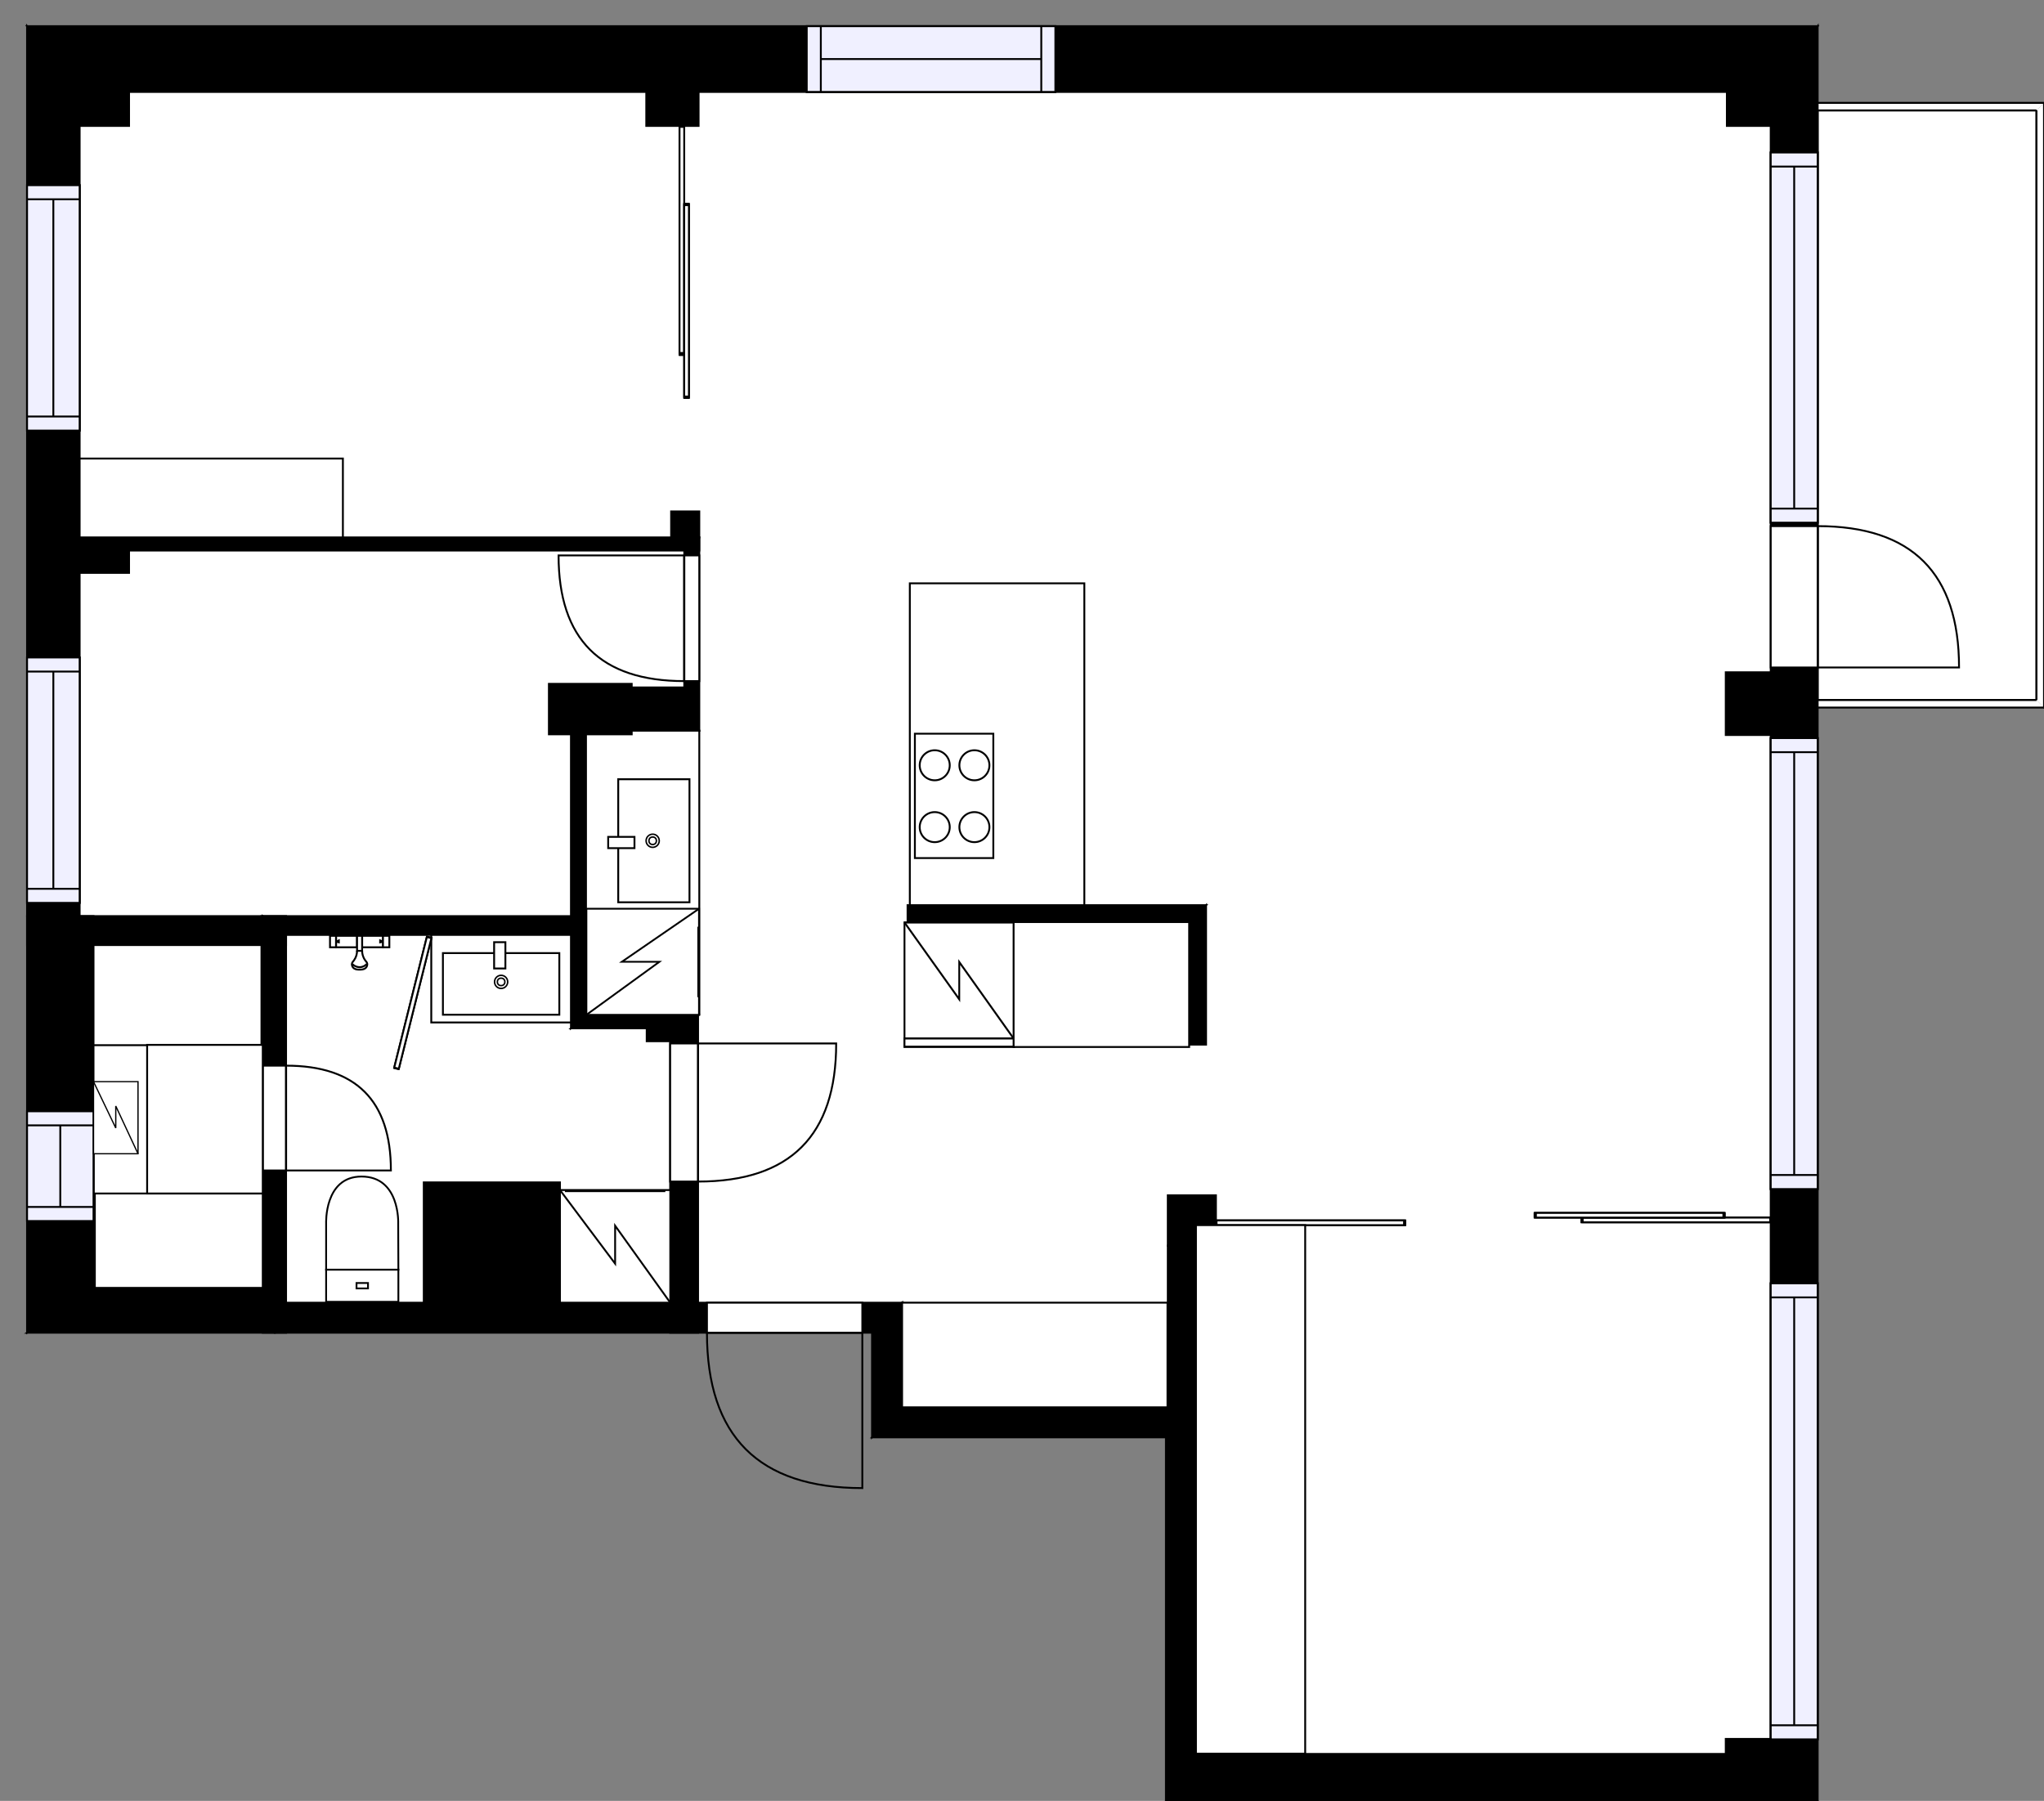 <?xml version="1.0" encoding="utf-8"?>
<svg height="959.1" id="temp" version="1.1" viewBox="0 0 1088.48 959.1" width="1088.48" xmlns="http://www.w3.org/2000/svg" xmlns:xlink="http://www.w3.org/1999/xlink"><rect x="0" y="0" width="1088.48" height="959.1" fill="#808080" stroke="none"/><defs/><g class="Model v1-1" id="Model"><g class="Floor"><g class="Floorplan Floor-1" id="Floor-1" transform="matrix(1,0,0,1,0,0)"><g class="Space Sauna" fill="#ffffff" id="de294f24-51c2-48d5-9445-f6672aff1c82" stroke="#ffffff" style="fill-opacity: 1; stroke-opacity: 1; stroke-width: 1;"><polygon points="139.93,685.89 49.80,685.89 49.80,503.32 139.93,503.32 "/><g class="Dimension" transform="matrix(1,0,0,1,49.802,503.321)"><g class="Visual" style="display: none;" transform="matrix(1,0,0,1,0,0)"><g class="DimensionMark" fill="#000000" id="mark1" stroke="none" style="fill-opacity: 1; pointer-events: visible;" transform="matrix(1,0,0,1,45.065,0)"><polygon points="-5,5,0,0,5,5"/></g><g class="DimensionMark" fill="#000000" id="mark2" stroke="none" style="fill-opacity: 1; pointer-events: visible;" transform="matrix(1,0,0,1,90.131,91.286)"><polygon points="-5,-5,0,0,-5,5"/></g><g class="DimensionMark" fill="#000000" id="mark3" stroke="none" style="fill-opacity: 1; pointer-events: visible;" transform="matrix(1,0,0,1,45.065,182.573)"><polygon points="-5,-5,0,0,5,-5"/></g><g class="DimensionMark" fill="#000000" id="mark4" stroke="none" style="fill-opacity: 1; pointer-events: visible;" transform="matrix(1,0,0,1,0,91.286)"><polygon points="5,5,0,0,5,-5"/></g></g><g class="SpaceDimensionsLabel" style="display: block;" transform="matrix(1,0,0,1,45.065,106.656)"><g class="TextLabel NameLabel" id="NameLabel" style="display: block;"/><g class="TextLabel DimensionMeasureLabel" id="DimensionMeasureLabel" style="display: none;" transform="matrix(1,0,0,1,-128.719,79.891)"/></g></g></g><g class="Space Bath" fill="#ffffff" id="801fb40d-13ba-4d38-8f7b-7472aef4cd1a" stroke="#ffffff" style="fill-opacity: 1; stroke-opacity: 1; stroke-width: 1;"><polygon points="304.05,497.90 304.05,547.65 344.39,547.65 344.39,554.54 356.88,554.54 356.88,693.78 298.19,693.78 298.19,629.71 225.67,629.71 225.67,693.78 152.34,693.78 152.34,497.90 "/><g class="Dimension" transform="matrix(1,0,0,1,152.343,497.897)"><g class="Visual" style="display: none;" transform="matrix(1,0,0,1,0,0)"><g class="DimensionMark" fill="#000000" id="mark1" stroke="none" style="fill-opacity: 1; pointer-events: visible;" transform="matrix(1,0,0,1,73.324,0)"><polygon points="-5,5,0,0,5,5"/></g><g class="DimensionMark" fill="#000000" id="mark2" stroke="none" style="fill-opacity: 1; pointer-events: visible;" transform="matrix(1,0,0,1,204.539,97.943)"><polygon points="-5,-5,0,0,-5,5"/></g><g class="DimensionMark" fill="#000000" id="mark3" stroke="none" style="fill-opacity: 1; pointer-events: visible;" transform="matrix(1,0,0,1,73.324,195.886)"><polygon points="-5,-5,0,0,5,-5"/></g><g class="DimensionMark" fill="#000000" id="mark4" stroke="none" style="fill-opacity: 1; pointer-events: visible;" transform="matrix(1,0,0,1,0,97.943)"><polygon points="5,5,0,0,5,-5"/></g></g><g class="SpaceDimensionsLabel" transform="matrix(1,0,0,1,89.771,101.986)"><g class="TextLabel NameLabel" id="NameLabel" style="display: block;"/><g class="TextLabel DimensionMeasureLabel" id="DimensionMeasureLabel" style="display: none;" transform="matrix(1,0,0,1,-106.227,79.594)"/></g></g></g><g class="Space Den Fireplace" fill="#ffffff" id="31c25145-d390-40b8-93d0-5ac7e10fb5f6" stroke="#ffffff" style="fill-opacity: 1; stroke-opacity: 1; stroke-width: 1;"><polygon points="364.39,366.11 336.40,366.11 336.40,364.20 292.30,364.20 292.30,391.08 304.05,391.08 304.05,487.90 42.41,487.90 42.41,305.10 68.72,305.10 68.72,293.21 364.39,293.21 "/><g class="Dimension" transform="matrix(1,0,0,1,42.406,293.207)"><g class="Visual" style="display: none;" transform="matrix(1,0,0,1,0,0)"><g class="DimensionMark" fill="#000000" id="mark1" stroke="none" style="fill-opacity: 1; pointer-events: visible;" transform="matrix(1,0,0,1,160.991,0)"><polygon points="-5,5,0,0,5,5"/></g><g class="DimensionMark" fill="#000000" id="mark2" stroke="none" style="fill-opacity: 1; pointer-events: visible;" transform="matrix(1,0,0,1,321.982,72.906)"><polygon points="-5,-5,0,0,-5,5"/></g><g class="DimensionMark" fill="#000000" id="mark3" stroke="none" style="fill-opacity: 1; pointer-events: visible;" transform="matrix(1,0,0,1,160.991,194.69)"><polygon points="-5,-5,0,0,5,-5"/></g><g class="DimensionMark" fill="#000000" id="mark4" stroke="none" style="fill-opacity: 1; pointer-events: visible;" transform="matrix(1,0,0,1,0,72.906)"><polygon points="5,5,0,0,5,-5"/></g></g><g class="SpaceDimensionsLabel" transform="matrix(1,0,0,1,129.449,111.257)"><g class="TextLabel NameLabel" id="NameLabel" style="display: block;"/><g class="TextLabel DimensionMeasureLabel" id="DimensionMeasureLabel" style="display: none;" transform="matrix(1,0,0,1,-117.945,79.594)"/></g></g></g><g class="Space Bedroom" fill="#ffffff" id="a6d94099-858e-4ddb-8f21-2f9d02fe545d" stroke="#ffffff" style="fill-opacity: 1; stroke-opacity: 1; stroke-width: 1;"><polygon points="372.39,272.37 357.39,272.37 357.39,286.21 68.72,286.21 68.72,276.63 42.41,276.63 42.41,67.06 68.72,67.06 68.72,49.06 42.41,49.06 42.41,48.95 372.39,48.95 "/><g class="Dimension" transform="matrix(1,0,0,1,42.406,48.948)"><g class="Visual" style="display: none;" transform="matrix(1,0,0,1,0,0)"><g class="DimensionMark" fill="#000000" id="mark1" stroke="none" style="fill-opacity: 1; pointer-events: visible;" transform="matrix(1,0,0,1,164.991,0)"><polygon points="-5,5,0,0,5,5"/></g><g class="DimensionMark" fill="#000000" id="mark2" stroke="none" style="fill-opacity: 1; pointer-events: visible;" transform="matrix(1,0,0,1,329.982,118.63)"><polygon points="-5,-5,0,0,-5,5"/></g><g class="DimensionMark" fill="#000000" id="mark3" stroke="none" style="fill-opacity: 1; pointer-events: visible;" transform="matrix(1,0,0,1,164.991,237.26)"><polygon points="-5,-5,0,0,5,-5"/></g><g class="DimensionMark" fill="#000000" id="mark4" stroke="none" style="fill-opacity: 1; pointer-events: visible;" transform="matrix(1,0,0,1,0,118.63)"><polygon points="5,5,0,0,5,-5"/></g></g><g class="SpaceDimensionsLabel" transform="matrix(1,0,0,1,132.542,123.981)"><g class="TextLabel NameLabel" id="NameLabel" style="display: block;"/><g class="TextLabel DimensionMeasureLabel" id="DimensionMeasureLabel" style="display: none;" transform="matrix(1,0,0,1,-113.703,79.594)"/></g></g></g><g class="Space Bedroom" fill="#ffffff" id="8525bad7-ed03-4b7d-bf48-c6c60934fc93" stroke="#ffffff" style="fill-opacity: 1; stroke-opacity: 1; stroke-width: 1;"><polygon points="942.95,926.10 919.01,926.10 919.01,934.10 636.94,934.10 636.94,663.41 647.51,663.41 647.51,652.47 942.95,652.47 "/><g class="Dimension" transform="matrix(1,0,0,1,636.945,652.473)"><g class="Visual" style="display: none;" transform="matrix(1,0,0,1,0,0)"><g class="DimensionMark" fill="#000000" id="mark1" stroke="none" style="fill-opacity: 1; pointer-events: visible;" transform="matrix(1,0,0,1,153.001,0)"><polygon points="-5,5,0,0,5,5"/></g><g class="DimensionMark" fill="#000000" id="mark2" stroke="none" style="fill-opacity: 1; pointer-events: visible;" transform="matrix(1,0,0,1,306.003,140.812)"><polygon points="-5,-5,0,0,-5,5"/></g><g class="DimensionMark" fill="#000000" id="mark3" stroke="none" style="fill-opacity: 1; pointer-events: visible;" transform="matrix(1,0,0,1,153.001,281.623)"><polygon points="-5,-5,0,0,5,-5"/></g><g class="DimensionMark" fill="#000000" id="mark4" stroke="none" style="fill-opacity: 1; pointer-events: visible;" transform="matrix(1,0,0,1,0,140.812)"><polygon points="5,5,0,0,5,-5"/></g></g><g class="SpaceDimensionsLabel" transform="matrix(1,0,0,1,136.657,150.16)"><g class="TextLabel NameLabel" id="NameLabel" style="display: block;"/><g class="TextLabel DimensionMeasureLabel" id="DimensionMeasureLabel" style="display: none;" transform="matrix(1,0,0,1,-113.703,79.594)"/></g></g></g><g class="Space Entry Lobby" fill="#ffffff" id="159083a5-c69b-41c7-861b-657876a9e850" stroke="#ffffff" style="fill-opacity: 1; stroke-opacity: 1; stroke-width: 1;"><polygon points="633.94,636.59 621.88,636.59 621.88,749.50 480.38,749.50 480.38,693.78 371.74,693.78 371.74,557.60 539.77,557.60 539.77,491.07 633.26,491.07 "/><g class="Dimension" transform="matrix(1,0,0,1,371.736,491.072)"><g class="Visual" style="display: none;" transform="matrix(1,0,0,1,0,0)"><g class="DimensionMark" fill="#000000" id="mark1" stroke="none" style="fill-opacity: 1; pointer-events: visible;" transform="matrix(1,0,0,1,168.031,0)"><polygon points="-5,5,0,0,5,5"/></g><g class="DimensionMark" fill="#000000" id="mark2" stroke="none" style="fill-opacity: 1; pointer-events: visible;" transform="matrix(1,0,0,1,262.123,129.212)"><polygon points="-5,-5,0,0,-5,5"/></g><g class="DimensionMark" fill="#000000" id="mark3" stroke="none" style="fill-opacity: 1; pointer-events: visible;" transform="matrix(1,0,0,1,168.031,258.423)"><polygon points="-5,-5,0,0,5,-5"/></g><g class="DimensionMark" fill="#000000" id="mark4" stroke="none" style="fill-opacity: 1; pointer-events: visible;" transform="matrix(1,0,0,1,0,129.212)"><polygon points="5,5,0,0,5,-5"/></g></g><g class="SpaceDimensionsLabel" transform="matrix(1,0,0,1,100.974,152.81)"><g class="TextLabel NameLabel" id="NameLabel" style="display: block;"/><g class="TextLabel DimensionMeasureLabel" id="DimensionMeasureLabel" style="display: none;" transform="matrix(1,0,0,1,-119.078,79.594)"/></g></g></g><g class="Space LivingRoom" fill="#ffffff" id="a270b189-11e2-4c41-80cd-8efc18fe9429" stroke="#ffffff" style="fill-opacity: 1; stroke-opacity: 1; stroke-width: 1;"><polygon points="942.95,49.06 919.60,49.06 919.60,67.06 942.95,67.06 942.95,358.04 919.01,358.04 919.01,391.45 942.95,391.45 942.95,652.47 647.51,652.47 647.51,636.59 633.94,636.59 633.26,491.07 576.20,491.07 576.20,48.95 942.95,48.95 "/><g class="Dimension" transform="matrix(1,0,0,1,576.204,48.948)"><g class="Visual" style="display: none;" transform="matrix(1,0,0,1,0,0)"><g class="DimensionMark" fill="#000000" id="mark1" stroke="none" style="fill-opacity: 1; pointer-events: visible;" transform="matrix(1,0,0,1,183.372,0)"><polygon points="-5,5,0,0,5,5"/></g><g class="DimensionMark" fill="#000000" id="mark2" stroke="none" style="fill-opacity: 1; pointer-events: visible;" transform="matrix(1,0,0,1,366.743,301.763)"><polygon points="-5,-5,0,0,-5,5"/></g><g class="DimensionMark" fill="#000000" id="mark3" stroke="none" style="fill-opacity: 1; pointer-events: visible;" transform="matrix(1,0,0,1,183.372,603.526)"><polygon points="-5,-5,0,0,5,-5"/></g><g class="DimensionMark" fill="#000000" id="mark4" stroke="none" style="fill-opacity: 1; pointer-events: visible;" transform="matrix(1,0,0,1,0,301.763)"><polygon points="5,5,0,0,5,-5"/></g></g><g class="SpaceDimensionsLabel" transform="matrix(1,0,0,1,180.434,290.605)"><g class="TextLabel NameLabel" id="NameLabel" style="display: block;"/><g class="TextLabel DimensionMeasureLabel" id="DimensionMeasureLabel" style="display: none;" transform="matrix(1,0,0,1,-114.625,79.594)"/></g></g></g><g class="Space Kitchen" fill="#ffffff" id="397058ec-82de-4357-8c4c-3cf4006309a4" stroke="#ffffff" style="fill-opacity: 1; stroke-opacity: 1; stroke-width: 1;"><polygon points="576.20,491.07 539.77,491.07 539.77,557.60 371.74,557.60 371.74,540.54 312.05,540.54 312.05,391.08 336.40,391.08 336.40,389.15 372.39,389.15 372.39,48.95 576.20,48.95 "/><g class="Dimension" transform="matrix(1,0,0,1,372.388,48.948)"><g class="Visual" style="display: none;" transform="matrix(1,0,0,1,0,0)"><g class="DimensionMark" fill="#000000" id="mark1" stroke="none" style="fill-opacity: 1; pointer-events: visible;" transform="matrix(1,0,0,1,71.74,0)"><polygon points="-5,5,0,0,5,5"/></g><g class="DimensionMark" fill="#000000" id="mark2" stroke="none" style="fill-opacity: 1; pointer-events: visible;" transform="matrix(1,0,0,1,203.816,254.327)"><polygon points="-5,-5,0,0,-5,5"/></g><g class="DimensionMark" fill="#000000" id="mark3" stroke="none" style="fill-opacity: 1; pointer-events: visible;" transform="matrix(1,0,0,1,71.74,508.655)"><polygon points="-5,-5,0,0,5,-5"/></g><g class="DimensionMark" fill="#000000" id="mark4" stroke="none" style="fill-opacity: 1; pointer-events: visible;" transform="matrix(1,0,0,1,0,254.327)"><polygon points="5,5,0,0,5,-5"/></g></g><g class="SpaceDimensionsLabel" transform="matrix(1,0,0,1,53.711,407.809)"><g class="TextLabel NameLabel" id="NameLabel" style="display: block;"/><g class="TextLabel DimensionMeasureLabel" id="DimensionMeasureLabel" style="display: none;" transform="matrix(1,0,0,1,-128.508,79.594)"/></g></g></g><g class="Space Outdoor Balcony" fill="#ffffff" id="18c5457a-02f2-455f-8635-0da198449b3d" stroke="#000000" style="stroke-width: 1; fill-opacity: 1; stroke-opacity: 1;"><polygon points="967.95,372.83 1084.48,372.83 1084.48,58.79 967.95,58.79 967.95,372.83 "/><g class="Dimension" transform="matrix(1,0,0,1,967.947,58.794)"><g class="Visual" style="display: none;" transform="matrix(1,0,0,1,0,0)"><g class="DimensionMark" fill="#000000" id="mark1" stroke="none" style="fill-opacity: 1; pointer-events: visible;" transform="matrix(1,0,0,1,58.268,0)"><polygon points="-5,5,0,0,5,5"/></g><g class="DimensionMark" fill="#000000" id="mark2" stroke="none" style="fill-opacity: 1; pointer-events: visible;" transform="matrix(1,0,0,1,116.536,157.02)"><polygon points="-5,-5,0,0,-5,5"/></g><g class="DimensionMark" fill="#000000" id="mark3" stroke="none" style="fill-opacity: 1; pointer-events: visible;" transform="matrix(1,0,0,1,58.268,314.039)"><polygon points="-5,-5,0,0,5,-5"/></g><g class="DimensionMark" fill="#000000" id="mark4" stroke="none" style="fill-opacity: 1; pointer-events: visible;" transform="matrix(1,0,0,1,0,157.02)"><polygon points="5,5,0,0,5,-5"/></g></g><g class="SpaceDimensionsLabel" style="display: block;" transform="matrix(0,1,-1,0,49.265,45.361)"><g class="TextLabel NameLabel" id="NameLabel" style="display: block;"/><g class="TextLabel DimensionMeasureLabel" id="DimensionMeasureLabel" style="display: none;" transform="matrix(1,0,0,1,-63.719,79.891)"/></g></g></g><g class="Wall External" fill="#000000" id="Wall" stroke="#000000" style="fill-opacity: 1; stroke-opacity: 1; stroke-width: 1;"><polygon points="42.41,48.95 942.95,48.95 967.95,13.95 14.41,13.95 "/><g class="Window Regular" fill="#f0f0ff" id="Window" stroke="#000000" style="fill-opacity: 1; stroke-width: 1; stroke-opacity: 1;"><polygon points="429.61,48.95 562.01,48.95 562.01,13.95 429.61,13.95 "/><g class="Glass" id="Glass"><polygon points="429.61,48.95 562.01,48.95 562.01,13.95 429.61,13.95 "/></g><g class="Panel" id="Panel"><line x1="437.11" x2="554.51" y1="31.45" y2="31.45"/><line x1="437.11" x2="437.11" y1="48.95" y2="13.95"/><line x1="554.51" x2="554.51" y1="48.95" y2="13.95"/></g></g></g><g class="Wall External" fill="#000000" id="Wall" stroke="#000000" style="fill-opacity: 1; stroke-opacity: 1; stroke-width: 1;"><polygon points="942.95,48.95 942.95,934.10 967.95,959.10 967.95,13.95 "/><g class="Door Swing Beside" fill="#ffffff" id="Door" stroke="#000000" style="fill-opacity: 1; stroke-width: 1; stroke-opacity: 1;"><polygon points="942.95,280.20 942.95,355.49 967.95,355.49 967.95,280.20 "/><g class="Panel Right Positive" fill="none" id="Panel" style=""><g class="PanelArea" fill="none" id="PanelArea" stroke="none" style=""><polygon points="942.95,280.20 942.95,355.49 967.95,355.49 967.95,280.20 "/></g><path d="M967.95,280.20 q75.29,0.00 75.29,75.29 l-75.29,0.00Z"/></g></g><g class="Window Regular" fill="#f0f0ff" id="Window" stroke="#000000" style="fill-opacity: 1; stroke-width: 1; stroke-opacity: 1;"><polygon points="942.95,683.46 942.95,926.34 967.95,926.34 967.95,683.46 "/><g class="Glass" id="Glass"><polygon points="942.95,683.46 942.95,926.34 967.95,926.34 967.95,683.46 "/></g><g class="Panel" id="Panel"><line x1="955.45" x2="955.45" y1="690.96" y2="918.84"/><line x1="942.95" x2="967.95" y1="690.96" y2="690.96"/><line x1="942.95" x2="967.95" y1="918.84" y2="918.84"/></g></g><g class="Window Regular" fill="#f0f0ff" id="Window" stroke="#000000" style="fill-opacity: 1; stroke-width: 1; stroke-opacity: 1;"><polygon points="942.95,393.09 942.95,633.27 967.95,633.27 967.95,393.09 "/><g class="Glass" id="Glass"><polygon points="942.95,393.09 942.95,633.27 967.95,633.27 967.95,393.09 "/></g><g class="Panel" id="Panel"><line x1="955.45" x2="955.45" y1="400.59" y2="625.77"/><line x1="942.95" x2="967.95" y1="400.59" y2="400.59"/><line x1="942.95" x2="967.95" y1="625.77" y2="625.77"/></g></g><g class="Window Regular" fill="#f0f0ff" id="Window" stroke="#000000" style="fill-opacity: 1; stroke-width: 1; stroke-opacity: 1;"><polygon points="942.95,81.21 942.95,278.36 967.95,278.36 967.95,81.21 "/><g class="Glass" id="Glass"><polygon points="942.95,81.21 942.95,278.36 967.95,278.36 967.95,81.21 "/></g><g class="Panel" id="Panel"><line x1="955.45" x2="955.45" y1="88.71" y2="270.86"/><line x1="942.95" x2="967.95" y1="88.71" y2="88.71"/><line x1="942.95" x2="967.95" y1="270.86" y2="270.86"/></g></g></g><g class="Wall External" fill="#000000" id="Wall" stroke="#000000" style="fill-opacity: 1; stroke-opacity: 1; stroke-width: 1;"><polygon points="942.95,934.10 636.88,934.10 620.88,959.10 967.95,959.10 "/></g><g class="Wall External" fill="#000000" id="Wall" stroke="#000000" style="fill-opacity: 1; stroke-opacity: 1; stroke-width: 1;"><polygon points="636.88,934.10 636.88,749.50 620.88,765.50 620.88,959.10 "/></g><g class="Wall External" fill="#000000" id="Wall" stroke="#000000" style="fill-opacity: 1; stroke-opacity: 1; stroke-width: 1;"><polygon points="636.88,749.50 480.38,749.50 464.38,765.50 620.88,765.50 "/></g><g class="Wall External" fill="#000000" id="Wall" stroke="#000000" style="fill-opacity: 1; stroke-opacity: 1; stroke-width: 1;"><polygon points="480.38,749.50 480.38,693.78 464.38,709.78 464.38,765.50 "/></g><g class="Wall" fill="#000000" id="Wall" stroke="#000000" style="fill-opacity: 1; stroke-opacity: 1; stroke-width: 1;"><polygon points="42.41,67.06 68.72,67.06 68.72,49.06 42.41,49.06 "/></g><g class="Wall" fill="#000000" id="Wall" stroke="#000000" style="fill-opacity: 1; stroke-opacity: 1; stroke-width: 1;"><polygon points="344.16,67.06 372.02,67.06 372.02,49.06 344.16,49.06 "/></g><g class="Wall" fill="#000000" id="Wall" stroke="#000000" style="fill-opacity: 1; stroke-opacity: 1; stroke-width: 1;"><polygon points="919.60,67.06 942.95,67.06 942.95,49.06 919.60,49.06 "/></g><g class="Wall" fill="#000000" id="Wall" stroke="#000000" style="fill-opacity: 1; stroke-opacity: 1; stroke-width: 1;"><polygon points="68.72,276.63 42.41,276.63 42.41,305.10 68.72,305.10 "/></g><g class="Wall" fill="#000000" id="Wall" stroke="#000000" style="fill-opacity: 1; stroke-opacity: 1; stroke-width: 1;"><polygon points="68.72,693.78 49.80,693.78 49.80,688.78 68.72,688.78 "/></g><g class="Wall" fill="#000000" id="Wall" stroke="#000000" style="fill-opacity: 1; stroke-opacity: 1; stroke-width: 1;"><polygon points="919.01,934.10 942.95,934.10 942.95,926.10 919.01,926.10 "/></g><g class="Wall" fill="#000000" id="Wall" stroke="#000000" style="fill-opacity: 1; stroke-opacity: 1; stroke-width: 1;"><polygon points="919.01,391.45 942.95,391.45 942.95,358.04 919.01,358.04 "/></g><g class="Wall" fill="#000000" id="Wall" stroke="#000000" style="fill-opacity: 1; stroke-opacity: 1; stroke-width: 1;"><polygon points="636.88,749.50 636.88,663.41 621.88,663.41 621.88,749.50 "/></g><g class="Wall" fill="#000000" id="Wall" stroke="#000000" style="fill-opacity: 1; stroke-opacity: 1; stroke-width: 1;"><polygon points="647.51,663.41 647.51,636.59 621.88,636.59 621.88,663.41 "/></g><g class="Wall" fill="#000000" id="Wall" stroke="#000000" style="fill-opacity: 1; stroke-opacity: 1; stroke-width: 1;"><polygon points="642.26,556.35 642.26,482.07 633.26,491.07 633.26,556.35 "/></g><g class="Wall" fill="#000000" id="Wall" stroke="#000000" style="fill-opacity: 1; stroke-opacity: 1; stroke-width: 1;"><polygon points="642.26,482.07 483.30,482.07 483.30,491.07 633.26,491.07 "/></g><g class="Wall" fill="#000000" id="Wall" stroke="#000000" style="fill-opacity: 1; stroke-opacity: 1; stroke-width: 1;"><polygon points="371.74,709.78 371.74,540.54 356.88,554.54 356.88,709.78 "/><g class="Door Swing Beside" fill="#ffffff" id="Door" stroke="#000000" style="fill-opacity: 1; stroke-width: 1; stroke-opacity: 1;"><polygon points="371.74,629.27 371.74,555.72 356.88,555.72 356.88,629.27 "/><g class="Panel Left Negative" fill="none" id="Panel" style=""><g class="PanelArea" fill="none" id="PanelArea" stroke="none" style=""><polygon points="371.74,629.27 371.74,555.72 356.88,555.72 356.88,629.27 "/></g><path d="M371.74,629.27 q73.55,0.00 73.55,-73.55 l-73.55,0.00Z"/></g></g></g><g class="Wall" fill="#000000" id="Wall" stroke="#000000" style="fill-opacity: 1; stroke-opacity: 1; stroke-width: 1;"><polygon points="371.74,540.54 344.39,540.54 344.39,554.54 356.88,554.54 "/></g><g class="Wall" fill="#000000" id="Wall" stroke="#000000" style="fill-opacity: 1; stroke-opacity: 1; stroke-width: 1;"><polygon points="344.39,540.54 312.05,540.54 304.05,547.65 344.39,547.65 "/></g><g class="Wall" fill="#000000" id="Wall" stroke="#000000" style="fill-opacity: 1; stroke-opacity: 1; stroke-width: 1;"><polygon points="336.40,391.08 336.40,364.20 292.30,364.20 292.30,391.08 "/></g><g class="Wall" fill="#000000" id="Wall" stroke="#000000" style="fill-opacity: 1; stroke-opacity: 1; stroke-width: 1;"><polygon points="139.93,487.90 139.93,709.78 152.34,709.78 152.34,497.90 "/><g class="Door Swing Beside" fill="#ffffff" id="Door" stroke="#000000" style="fill-opacity: 1; stroke-width: 1; stroke-opacity: 1;"><polygon points="139.93,567.54 139.93,623.36 152.34,623.36 152.34,567.54 "/><g class="Panel Right Positive" fill="none" id="Panel" style=""><g class="PanelArea" fill="none" id="PanelArea" stroke="none" style=""><polygon points="139.93,567.54 139.93,623.36 152.34,623.36 152.34,567.54 "/></g><path d="M152.34,567.54 q55.82,0.00 55.82,55.82 l-55.82,0.00Z"/></g></g></g><g class="Wall" fill="#000000" id="Wall" stroke="#000000" style="fill-opacity: 1; stroke-opacity: 1; stroke-width: 1;"><polygon points="336.40,389.15 372.39,389.15 364.39,366.11 336.40,366.11 "/></g><g class="Wall" fill="#000000" id="Wall" stroke="#000000" style="fill-opacity: 1; stroke-opacity: 1; stroke-width: 1;"><polygon points="372.39,389.15 372.39,286.21 364.39,286.21 364.39,366.11 "/><g class="Door Swing Beside" fill="#ffffff" id="Door" stroke="#000000" style="fill-opacity: 1; stroke-width: 1; stroke-opacity: 1;"><polygon points="372.39,362.74 372.39,295.80 364.39,295.80 364.39,362.74 "/><g class="Panel Right Positive" fill="none" id="Panel" style=""><g class="PanelArea" fill="none" id="PanelArea" stroke="none" style=""><polygon points="372.39,362.74 372.39,295.80 364.39,295.80 364.39,362.74 "/></g><path d="M364.39,362.74 q-66.94,0.00 -66.94,-66.94 l66.94,0.00Z"/></g></g></g><g class="Wall" fill="#000000" id="Wall" stroke="#000000" style="fill-opacity: 1; stroke-opacity: 1; stroke-width: 1;"><polygon points="372.39,293.21 68.72,293.21 68.72,286.21 372.39,286.21 "/></g><g class="Wall External" fill="#000000" id="Wall" stroke="#000000" style="fill-opacity: 1; stroke-opacity: 1; stroke-width: 1;"><polygon points="49.80,685.89 49.80,487.90 14.41,487.90 14.41,709.78 "/><g class="Window Regular" fill="#f0f0ff" id="Window" stroke="#000000" style="fill-opacity: 1; stroke-width: 1; stroke-opacity: 1;"><polygon points="49.80,650.29 49.80,591.84 14.41,591.84 14.41,650.29 "/><g class="Glass" id="Glass"><polygon points="49.80,650.29 49.80,591.84 14.41,591.84 14.41,650.29 "/></g><g class="Panel" id="Panel"><line x1="32.105" x2="32.105" y1="642.79" y2="599.34"/><line x1="49.8" x2="14.41" y1="642.79" y2="642.79"/><line x1="49.8" x2="14.41" y1="599.34" y2="599.34"/></g></g></g><g class="Wall External" fill="#000000" id="Wall" stroke="#000000" style="fill-opacity: 1; stroke-opacity: 1; stroke-width: 1;"><polygon points="42.41,487.90 42.41,48.95 14.41,13.95 14.41,487.90 "/><g class="Window Regular" fill="#f0f0ff" id="Window" stroke="#000000" style="fill-opacity: 1; stroke-width: 1; stroke-opacity: 1;"><polygon points="42.41,229.32 42.41,98.63 14.41,98.63 14.41,229.32 "/><g class="Glass" id="Glass"><polygon points="42.41,229.32 42.41,98.63 14.41,98.63 14.41,229.32 "/></g><g class="Panel" id="Panel"><line x1="28.41" x2="28.41" y1="221.82" y2="106.13"/><line x1="42.41" x2="14.41" y1="221.82" y2="221.82"/><line x1="42.41" x2="14.41" y1="106.13" y2="106.13"/></g></g><g class="Window Regular" fill="#f0f0ff" id="Window" stroke="#000000" style="fill-opacity: 1; stroke-width: 1; stroke-opacity: 1;"><polygon points="42.41,480.85 42.41,350.16 14.41,350.16 14.41,480.85 "/><g class="Glass" id="Glass"><polygon points="42.41,480.85 42.41,350.16 14.41,350.16 14.41,480.85 "/></g><g class="Panel" id="Panel"><line x1="28.41" x2="28.41" y1="473.35" y2="357.66"/><line x1="42.41" x2="14.41" y1="473.35" y2="473.35"/><line x1="42.41" x2="14.41" y1="357.66" y2="357.66"/></g></g></g><g class="Wall" fill="#000000" id="Wall" stroke="#000000" style="fill-opacity: 1; stroke-opacity: 1; stroke-width: 1;"><polygon points="312.05,540.54 312.05,487.90 304.05,497.90 304.05,547.65 "/></g><g class="Wall" fill="#000000" id="Wall" stroke="#000000" style="fill-opacity: 1; stroke-opacity: 1; stroke-width: 1;"><polygon points="312.05,497.90 312.05,391.08 304.05,391.08 304.05,497.90 "/></g><g class="Wall External" fill="#000000" id="Wall" stroke="#000000" style="fill-opacity: 1; stroke-opacity: 1; stroke-width: 1;"><polygon points="480.38,693.78 146.34,693.78 146.34,709.78 464.38,709.78 "/><g class="Door Swing Beside" fill="#ffffff" id="Door" stroke="#000000" style="fill-opacity: 1; stroke-width: 1; stroke-opacity: 1;"><polygon points="459.21,693.78 376.47,693.78 376.47,709.78 459.21,709.78 "/><g class="Panel Left Positive" fill="none" id="Panel" style=""><g class="PanelArea" fill="none" id="PanelArea" stroke="none" style=""><polygon points="459.21,693.78 376.47,693.78 376.47,709.78 459.21,709.78 "/></g><path d="M376.47,709.78 q0.00,82.74 82.74,82.74 l0.00,-82.74Z"/></g></g></g><g class="Wall External" fill="#000000" id="Wall" stroke="#000000" style="fill-opacity: 1; stroke-opacity: 1; stroke-width: 1;"><polygon points="146.34,685.89 49.80,685.89 14.41,709.78 146.34,709.78 "/></g><g class="Wall" fill="#000000" id="Wall" stroke="#000000" style="fill-opacity: 1; stroke-opacity: 1; stroke-width: 1;"><polygon points="312.05,487.90 139.93,487.90 152.34,497.90 304.05,497.90 "/></g><g class="Wall" fill="#000000" id="Wall" stroke="#000000" style="fill-opacity: 1; stroke-opacity: 1; stroke-width: 1;"><polygon points="152.34,487.90 14.41,487.90 14.41,503.32 152.34,503.32 "/></g><g class="Wall" fill="#000000" id="Wall" stroke="#000000" style="fill-opacity: 1; stroke-opacity: 1; stroke-width: 1;"><polygon points="225.67,629.71 225.67,693.78 298.19,693.78 298.19,629.71 "/></g><g class="Wall" fill="#000000" id="Wall" stroke="#000000" style="fill-opacity: 1; stroke-opacity: 1; stroke-width: 1;"><polygon points="372.39,286.21 372.39,272.37 357.39,272.37 357.39,286.21 "/></g><g class="Railing" fill="#ffffff" id="Railing" stroke="#000000" style="fill-opacity: 1; stroke-opacity: 1; stroke-width: 1;"><polygon points="967.95,376.83 1088.48,376.83 1084.48,372.83 967.95,372.83 " style="stroke-dasharray: 120.53, 5.657, 120.53;"/></g><g class="Railing" fill="#ffffff" id="Railing" stroke="#000000" style="fill-opacity: 1; stroke-opacity: 1; stroke-width: 1;"><polygon points="1088.48,376.83 1088.48,54.79 1084.48,58.79 1084.48,372.83 " style="stroke-dasharray: 322.04, 5.657, 314.04, 5.657;"/></g><g class="Railing" fill="#ffffff" id="Railing" stroke="#000000" style="fill-opacity: 1; stroke-opacity: 1; stroke-width: 1;"><polygon points="1088.48,54.79 967.95,54.79 967.95,58.79 1084.48,58.79 " style="stroke-dasharray: 241.06, 5.657;"/></g><g class="FixedFurnitureSet" id="FixedFurnitureSet" style="" transform="matrix(1,0,0,1,229.663,497.897)"><g class="FixedFurniture BaseCabinet" fill="#ffffff" stroke="#000000" style="fill-opacity: 1; stroke-opacity: 1;" transform="matrix(1,0,0,1,0,0)">
<g class="BoundaryPolygon">
<polygon points="0.00,0.00 74.39,0.00 74.39,46.64 0.00,46.64 "/>
</g>
<g class="Direction" fill-opacity="0.9" style="display: none;">
<polygon fill="#444444" points="39.68,42.91 39.68,32.29 36.68,32.29 36.68,42.91 32.87,42.91 38.18,47.71 43.48,42.91 39.68,42.91 "/>
</g>
<g class="Name" fill-opacity="0.9" style="display: none;">

</g>
<desc>Width:60 Height:5 Depth:60 Elevation:105</desc>
</g><g class="FixedFurniture Sink" fill="#ffffff" stroke="#000000" style="fill-opacity: 1; stroke-opacity: 1;" transform="matrix(1,0,0,1,0,0)">
<g class="BoundaryPolygon" fill="none" stroke="none">
<polygon points="0.00,0.00 74.39,0.00 74.39,46.64 0.00,46.64 "/>
</g>
<g class="InnerPolygon">
<polygon points="6.20,9.70 68.19,9.70 68.19,42.52 6.20,42.52 "/>
</g>
<g class="OuterDrain" stroke-width="0.8">
<circle cx="37.194" cy="25.03" r="3.5"/>
</g>
<g class="InnerDrain" stroke-width="0.8">
<circle cx="37.194" cy="25.03" r="2"/>
</g>
<g class="Faucet">
<polygon points="33.47,3.89 39.47,3.89 39.47,17.89 33.47,17.89 "/>
</g>
<g class="Direction" fill-opacity="0.9" style="display: none;">
<polygon fill="#444444" points="39.68,42.91 39.68,32.29 36.68,32.29 36.68,42.91 32.87,42.91 38.18,47.71 43.48,42.91 39.68,42.91 "/>
</g>
<g class="Name" fill-opacity="0.9" style="display: none;">

</g>
<desc>Width:60 Height:90 Depth:60 Elevation:0</desc>
</g></g><g class="FixedFurniture CoatCloset" fill="#ffffff" stroke="#000000" style="fill-opacity: 1; stroke-opacity: 1;" transform="matrix(-1,0,0,-1,182.596,286.207)">
<g class="BoundaryPolygon">
<polygon points="0.00,0.00 140.19,0.00 140.19,42.00 0.00,42.00 "/>
</g>

<g class="Direction" fill-opacity="0.9" style="display: none;">
<polygon fill="#444444" points="71.86,38.16 71.86,27.54 68.85,27.54 68.85,38.16 65.04,38.16 70.35,43.46 75.65,38.16 71.86,38.16 "/>
</g>
<g class="Name" fill-opacity="0.9" style="display: none;">

</g>
<desc>Width:120 Height:200 Depth:60 Elevation:0</desc>
</g><g class="FixedFurniture ShowerScreen" fill="#ffffff" stroke="#000000" style="fill-opacity: 1; stroke-opacity: 1;" transform="matrix(1,0,0,2.024,361.861,67.057)">
<g class="BoundaryPolygon">
<polygon points="0,0 2.5,0 2.5,60 0,60"/>
</g>
<g class="InnerPolygon" stroke-linejoin="round">
<rect height="60" width="2.5"/>
</g>
<desc>Width:2.5 Height:180 Depth:60 Elevation:135</desc>
</g><g class="FixedFurniture ShowerScreen" fill="#ffffff" stroke="#000000" style="fill-opacity: 1; stroke-opacity: 1;" transform="matrix(1,0,0,1.71,364.361,108.933)">
<g class="BoundaryPolygon">
<polygon points="0,0 2.5,0 2.5,60 0,60"/>
</g>
<g class="InnerPolygon" stroke-linejoin="round">
<rect height="60" width="2.5"/>
</g>
<desc>Width:2.5 Height:180 Depth:60 Elevation:135</desc>
</g><g class="FixedFurniture ShowerScreen" fill="#ffffff" stroke="#000000" style="fill-opacity: 1; stroke-opacity: 1;" transform="matrix(0,-1,1.675,0,647.513,652.473)">
<g class="BoundaryPolygon">
<polygon points="0,0 2.5,0 2.5,60 0,60"/>
</g>
<g class="InnerPolygon" stroke-linejoin="round">
<rect height="60" width="2.5"/>
</g>
<desc>Width:2.5 Height:180 Depth:60 Elevation:135</desc>
</g><g class="FixedFurniture ShowerScreen" fill="#ffffff" stroke="#000000" style="fill-opacity: 1; stroke-opacity: 1;" transform="matrix(0,-1,1.675,0,842.478,650.959)">
<g class="BoundaryPolygon">
<polygon points="0,0 2.5,0 2.5,60 0,60"/>
</g>
<g class="InnerPolygon" stroke-linejoin="round">
<rect height="60" width="2.5"/>
</g>
<desc>Width:2.5 Height:180 Depth:60 Elevation:135</desc>
</g><g class="FixedFurniture ShowerScreen" fill="#ffffff" stroke="#000000" style="fill-opacity: 1; stroke-opacity: 1;" transform="matrix(0,-1,1.675,0,817.575,648.459)">
<g class="BoundaryPolygon">
<polygon points="0,0 2.5,0 2.5,60 0,60"/>
</g>
<g class="InnerPolygon" stroke-linejoin="round">
<rect height="60" width="2.5"/>
</g>
<desc>Width:2.5 Height:180 Depth:60 Elevation:135</desc>
</g><g class="FixedFurniture CoatCloset" fill="#ffffff" stroke="#000000" style="fill-opacity: 1; stroke-opacity: 1;" transform="matrix(0,-1,1,0,636.878,933.953)">
<g class="BoundaryPolygon">
<polygon points="0.00,0.00 281.48,0.00 281.48,58.17 0.00,58.17 "/>
</g>

<g class="Direction" fill-opacity="0.9" style="display: none;">
<polygon fill="#444444" points="144.28,52.86 144.28,42.24 141.27,42.24 141.27,52.86 137.47,52.86 142.77,58.16 148.07,52.86 144.28,52.86 "/>
</g>
<g class="Name" fill-opacity="0.9" style="display: none;">

</g>
<desc>Width:120 Height:200 Depth:60 Elevation:0</desc>
</g><g class="FixedFurniture CoatCloset" fill="#ffffff" stroke="#000000" style="fill-opacity: 1; stroke-opacity: 1;" transform="matrix(-1,0,0,-1,621.714,749.495)">
<g class="BoundaryPolygon">
<polygon points="0.00,0.00 141.33,0.00 141.33,55.73 0.00,55.73 "/>
</g>

<g class="Direction" fill-opacity="0.9" style="display: none;">
<polygon fill="#444444" points="72.44,50.65 72.44,40.03 69.43,40.03 69.43,50.65 65.63,50.65 70.93,55.95 76.23,50.65 72.44,50.65 "/>
</g>
<g class="Name" fill-opacity="0.9" style="display: none;">

</g>
<desc>Width:120 Height:200 Depth:60 Elevation:0</desc>
</g><g class="FixedFurniture ElectricalAppliance WashingMachine" fill="#ffffff" stroke="#000000" style="fill-opacity: 1; stroke-opacity: 1;" transform="matrix(-0.979,0,0,-1,356.937,693.783)">
<g class="BoundaryPolygon">
<polygon points="0,0 60,0 60,60 0,60"/>
</g>
<g class="electricitySign" fill="none">
<path d="M0,0,30,41V20.8L60,60"/>
</g>
<g class="Handle">
<path d="M2.7,59.4H57.3"/>
</g>
<g class="Direction" fill-opacity="0.9" style="display: none;">
<polygon fill="#444444" points="32.009 55.197 32.009 44.581 29 44.581 29 55.197 25.197 55.197 30.5 60 35.803 55.197 32.009 55.197"/>
</g>
<g class="Name" fill-opacity="0.9" style="display: none;">

</g>
<desc>Width:60 Height:90 Depth:60 Elevation:0</desc>
</g><g class="FixedFurniture Toilet" fill="#ffffff" stroke="#000000" style="fill-opacity: 1; stroke-opacity: 1;" transform="matrix(-0.962,0,0,-0.953,212.628,693.783)">
<g class="BoundaryPolygon" fill="none" stroke="none">
<polygon points="0,0 41,0 41,71 0,71"/>
</g>
<g class="InnerPolygon">
<rect height="17.98" width="39.989" x="0.502" y="0.5"/>
<path d="M40.491,44.237S41.619,70.5,20.907,70.5C-.523,70.5.6,44.237.6,44.237L.5,18.48H40.491Z"/>
<rect height="3.03" width="6.357" x="17.318" y="7.975"/>
</g>
<desc>Width:41 Height:85 Depth:71 Elevation:0</desc>
</g><g class="FixedFurniture ShowerScreen" fill="#ffffff" stroke="#000000" style="fill-opacity: 1; stroke-opacity: 1;" transform="matrix(0.97,0.242,-0.29,1.162,227.323,498.941)">
<g class="BoundaryPolygon">
<polygon points="0,0 2.5,0 2.5,60 0,60"/>
</g>
<g class="InnerPolygon" stroke-linejoin="round">
<rect height="60" width="2.5"/>
</g>
<desc>Width:2.5 Height:180 Depth:60 Elevation:135</desc>
</g><g class="FixedFurniture Shower" fill="#ffffff" stroke="#000000" style="fill-opacity: 1; stroke-opacity: 1;" transform="matrix(1,0,0,1,175.238,497.897)">
<g class="BoundaryPolygon" fill="none" stroke="none">
<polygon points="0,0 32,0 32,19 0,19"/>
</g>
<g class="InnerPolygon">
<rect height="6.1" width="11.2" x="3.7" y="0.5"/>
<rect height="6.1" width="11.2" x="17.6" y="0.5"/>
<rect height="6.1" width="3.4" x="28.7" y="0.5"/>
<rect height="6.1" width="3.2" x="0.5" y="0.5"/>
<path d="M14.9,8.5c0,1.5-0.4,3.3-1.6,5    c-0.4,0.6-1,1.1-1.1,1.7c-0.2,1.1,0.3,2.8,2.5,3.2c0.5,0.1,1.3,0.1,1.6,0.1h-0.1c0.3,0,1.1,0,1.6-0.1c2.2-0.4,2.7-2.1,2.5-3.2    c-0.1-0.6-0.7-1.1-1.1-1.7c-1.2-1.7-1.6-3.5-1.6-5"/>
<path d="M12.2,15.3c0.1,0.2,1.6,1.9,4.2,1.9 c2.4-0.1,3.7-1.7,3.9-1.9"/>
<path d="M14.9,0.5h2.7v8c-0.9,0-1.8,0-2.7,0l0,0 C14.9,5.9,14.9,3.2,14.9,0.5z"/>
</g>
<g class="Indicator">
<path d="M3.7,3.6C5,3.1,5.2,3,5.2,3 c0,1.1,0,0,0,1.1C5.2,4.1,5.1,4.1,3.7,3.6"/>
<path d="M28.7,3.6 C27.4,3.1,27.2,3,27.2,3c0,1.1,0,0,0,1.1C27.2,4.1,27.3,4.1,28.7,3.6"/>
</g>
<desc>Width:32 Height:97 Depth:19 Elevation:135</desc>
</g><g class="FixedFurniture SaunaBenchHigh" fill="#ffffff" stroke="#000000" style="fill-opacity: 1; stroke-opacity: 1;" transform="matrix(1,0,0,1,49.802,503.321)">
<g class="BoundaryPolygon">
<polygon points="0.00,0.00 89.43,0.00 89.43,53.32 0.00,53.32 "/>
</g>

<g class="Direction" fill-opacity="0.9" style="display: none;">
<polygon fill="#444444" points="46.12,48.57 46.12,37.96 43.11,37.96 43.11,48.57 39.31,48.57 44.61,53.88 49.91,48.57 46.12,48.57 "/>
</g>
<g class="Name" fill-opacity="0.9" style="display: none;">

</g>
<desc>Width:185 Height:5 Depth:60 Elevation:105</desc>
</g><g class="FixedFurniture SaunaBenchHigh" fill="#ffffff" stroke="#000000" style="fill-opacity: 1; stroke-opacity: 1;" transform="matrix(-1,0,0,-1,139.933,685.894)">
<g class="BoundaryPolygon">
<polygon points="0.00,0.00 89.43,0.00 89.43,50.27 0.00,50.27 "/>
</g>

<g class="Direction" fill-opacity="0.9" style="display: none;">
<polygon fill="#444444" points="46.12,45.79 46.12,35.18 43.11,35.18 43.11,45.79 39.31,45.79 44.61,51.10 49.91,45.79 46.12,45.79 "/>
</g>
<g class="Name" fill-opacity="0.9" style="display: none;">

</g>
<desc>Width:185 Height:5 Depth:60 Elevation:105</desc>
</g><g class="FixedFurniture SaunaBenchMid" fill="#ffffff" stroke="#000000" style="fill-opacity: 1; stroke-opacity: 1;" transform="matrix(0,-1,1,0,78.353,635.628)">
<g class="BoundaryPolygon">
<polygon points="0.00,0.00 79.15,0.00 79.15,61.58 0.00,61.58 "/>
</g>

<g class="Direction" fill-opacity="0.9" style="display: none;">
<polygon fill="#444444" points="40.22,53.35 40.22,42.74 37.21,42.74 37.21,53.35 33.41,53.35 38.71,58.66 44.02,53.35 40.22,53.35 "/>
</g>
<g class="Name" fill-opacity="0.9" style="display: none;">

</g>
<desc>Width:185 Height:5 Depth:40 Elevation:60</desc>
</g><g class="FixedFurniture ElectricalAppliance SaunaStove" fill="#ffffff" stroke="#000000" style="fill-opacity: 1; stroke-opacity: 1;" transform="matrix(0,-0.64,0.677,0,49.802,614.454)">
<g class="BoundaryPolygon">
<polygon points="0,0 60,0 60,35 0,35"/>
</g>
<g class="electricitySign" fill="none">
<polyline points="0 35 39.7 17.5 21.4 17.5 60 0"/>
</g>
<g class="Direction" fill-opacity="0.9" style="display: none;">
<polygon fill="#444444" points="31.509 29.697 31.509 19.081 28.5 19.081 28.5 29.697 24.697 29.697 30 35 35.303 29.697 31.509 29.697"/>
</g>
<g class="Name" fill-opacity="0.9" style="display: none;">

</g>
<desc>Width:60 Height:60 Depth:35 Elevation:20</desc>
</g><g class="FixedFurniture ElectricalAppliance Refrigerator" fill="#ffffff" stroke="#000000" style="fill-opacity: 1; stroke-opacity: 1;" transform="matrix(0.972,0,0,1.103,481.663,491.279)">
<g class="BoundaryPolygon">
<polygon points="0,0 60,0 60,60 0,60"/>
</g>
<g class="electricitySign" fill="none">
<path d="M0,0,30,37.1v-18L60,56.3"/>
</g>
<g class="Doors">
<rect height="4" width="60" y="56"/>
</g>
<g class="Direction" fill-opacity="0.9" style="display: none;">
<polygon fill="#444444" points="32.009 55.197 32.009 44.581 29 44.581 29 55.197 25.197 55.197 30.5 60 35.803 55.197 32.009 55.197"/>
</g>
<g class="Name" fill-opacity="0.9" style="display: none;">

</g>
<desc>Width:60 Height:170 Depth:60 Elevation:0</desc>
</g><g class="FixedFurniture CoatCloset" fill="#ffffff" stroke="#000000" style="fill-opacity: 1; stroke-opacity: 1;" transform="matrix(1,0,0,1,539.767,491.072)">
<g class="BoundaryPolygon">
<polygon points="0.00,0.00 93.49,0.00 93.49,66.53 0.00,66.53 "/>
</g>

<g class="Direction" fill-opacity="0.9" style="display: none;">
<polygon fill="#444444" points="47.92,60.45 47.92,49.83 44.91,49.83 44.91,60.45 41.11,60.45 46.41,65.75 51.72,60.45 47.92,60.45 "/>
</g>
<g class="Name" fill-opacity="0.9" style="display: none;">

</g>
<desc>Width:120 Height:200 Depth:60 Elevation:0</desc>
</g><g class="FixedFurniture BaseCabinet" fill="#ffffff" stroke="#000000" style="fill-opacity: 1; stroke-opacity: 1;" transform="matrix(1,0,0,1,312.053,391.079)"><desc>Width:60 Height:90 Depth:60 Elevation:0</desc><g class="BoundaryPolygon"><polygon points="0.00,0.00 24.35,0.00 24.35,-1.92 60.34,-1.92 60.34,149.34 0.00,149.46 0.00,106.82 "/></g></g><g class="FixedFurniture Sink" fill="#ffffff" stroke="#000000" style="fill-opacity: 1; stroke-opacity: 1;" transform="matrix(0,-1,1,0,319.523,487.082)">
<g class="BoundaryPolygon" fill="none" stroke="none">
<polygon points="0.00,0.00 78.63,0.00 78.63,52.25 0.00,52.25 "/>
</g>
<g class="InnerPolygon">
<polygon points="6.55,9.70 72.08,9.70 72.08,47.64 6.55,47.64 "/>
</g>
<g class="OuterDrain" stroke-width="0.8">
<circle cx="39.316" cy="28.042" r="3.5"/>
</g>
<g class="InnerDrain" stroke-width="0.8">
<circle cx="39.316" cy="28.042" r="2"/>
</g>
<g class="Faucet">
<polygon points="35.38,4.35 41.38,4.35 41.38,18.35 35.38,18.35 "/>
</g>
<g class="Direction" fill-opacity="0.9" style="display: none;">
<polygon fill="#444444" points="41.95,48.07 41.95,37.45 38.94,37.45 38.94,48.07 35.14,48.07 40.44,52.87 45.74,48.07 41.95,48.07 "/>
</g>
<g class="Name" fill-opacity="0.9" style="display: none;">

</g>
<desc>Width:60 Height:90 Depth:60 Elevation:0</desc>
</g><g class="FixedFurniture ElectricalAppliance Dishwasher" fill="#ffffff" stroke="#000000" style="fill-opacity: 1; stroke-opacity: 1;" transform="matrix(0,-0.942,1,0,312.256,540.482)">
<g class="BoundaryPolygon">
<polygon points="0,0 60,0 60,60 0,60"/>
</g>
<g class="electricitySign" fill="none">
<path d="M0,0,30,38.9v-20L60,60"/>
</g>
<g class="Handle">
<path d="M10,59.6H49.8"/>
</g>
<g class="Direction" fill-opacity="0.9" style="display: none;">
<polygon fill="#444444" points="32.009 55.197 32.009 44.581 29 44.581 29 55.197 25.197 55.197 30.5 60 35.803 55.197 32.009 55.197"/>
</g>
<g class="Name" fill-opacity="0.9" style="display: none;">

</g>
<desc>Width:60 Height:90 Depth:60 Elevation:0</desc>
</g><g class="FixedFurniture BaseCabinet" fill="#ffffff" stroke="#000000" style="fill-opacity: 1; stroke-opacity: 1;" transform="matrix(0,1,-1,0,577.435,310.662)">
<g class="BoundaryPolygon">
<polygon points="0.00,0.00 171.41,0.00 171.41,92.93 0.00,92.93 "/>
</g>
<g class="Direction" fill-opacity="0.9" style="display: none;">
<polygon fill="#444444" points="91.44,85.49 91.44,74.87 88.43,74.87 88.43,85.49 84.63,85.49 89.93,90.29 95.24,85.49 91.44,85.49 "/>
</g>
<g class="Name" fill-opacity="0.9" style="display: none;">

</g>
<desc>Width:60 Height:90 Depth:60 Elevation:0</desc>
</g><g class="FixedFurniture ElectricalAppliance IntegratedStove" fill="#ffffff" stroke="#000000" style="fill-opacity: 1; stroke-opacity: 1;" transform="matrix(0,1,-1,0,530.968,388.742)">
<g class="BoundaryPolygon" fill="none" stroke="none">
<polygon points="0.00,0.00 70.59,0.00 70.59,45.28 0.00,45.28 "/>
</g>
<g class="InnerPolygon">
<polygon points="2.00,2.00 68.24,2.00 68.24,43.77 2.00,43.77 "/>
</g>
<g class="OuterCircle">
<circle cx="18.824" cy="12.075" r="8"/>
<circle cx="51.766" cy="12.075" r="8"/>
<circle cx="18.824" cy="33.205" r="8"/>
<circle cx="51.766" cy="33.205" r="8"/>
</g>
<g class="Direction" fill-opacity="0.9" style="display: none;">
<polygon fill="#444444" points="37.66,41.66 37.66,31.04 34.65,31.04 34.65,41.66 30.85,41.66 36.15,46.46 41.45,41.66 37.66,41.66 "/>
</g>
<g class="Name" fill-opacity="0.9" style="display: none;">

</g>
<desc>Width:60 Height:90 Depth:30 Elevation:0</desc>
</g><g class="SelectionControls" fill="#0000ff" stroke="#0000ff" style="display: none;"><g class="rotateControl" style="display: none;"><circle cx="106.141" cy="546.414" r="5" style="stroke : none; fill-opacity: 0.5; cursor:crosshair"/></g><g class="ResizeNControl" style="display: none;"><circle cx="0" cy="0" r="5" style="stroke : none; fill-opacity: 0.5"/></g><g class="ResizeNEControl" style="display: none;"><circle cx="0" cy="0" r="5" style="stroke : none; fill-opacity: 0.5"/></g><g class="ResizeEControl" style="display: none;"><circle cx="0" cy="0" r="5" style="stroke : none; fill-opacity: 0.5"/></g><g class="ResizeSEControl" style="display: none;"><circle cx="0" cy="0" r="5" style="stroke : none; fill-opacity: 0.5"/></g><g class="ResizeSControl" style="display: none;"><circle cx="0" cy="0" r="5" style="stroke : none; fill-opacity: 0.5"/></g><g class="ResizeSWControl" style="display: none;"><circle cx="0" cy="0" r="5" style="stroke : none; fill-opacity: 0.5"/></g><g class="ResizeWControl" style="display: none;"><circle cx="0" cy="0" r="5" style="stroke : none; fill-opacity: 0.5"/></g><g class="ResizeNWControl" style="display: none;"><circle cx="0" cy="0" r="5" style="stroke : none; fill-opacity: 0.5"/></g><g class="removeControl" style="display: none;"><polygon points="94.87,576.41 117.41,576.41 117.41,616.70 94.87,616.70 " style="stroke : none; fill-opacity: 0.1"/></g><g class="copyPasteControl" style="display: none;"><polygon style="stroke : none; fill-opacity: 0.1"/></g><g class="translateControl" style="display: none;"><polygon points="94.87,576.41 117.41,576.41 117.41,616.70 94.87,616.70 " style="stroke : none; fill-opacity: 0.1; cursor:move"/></g></g><g class="SelectionControls" fill="#0000ff" stroke="#0000ff" style="display: none;"><polygon fill="none" points="49.80,503.32 139.93,503.32 139.93,685.89 49.80,685.89 " stroke="#0000ff" style=""/><g class="rotateControl" style="display: none;"><circle cx="94.867" cy="473.321" r="5" style="stroke : none; fill-opacity: 0.5; cursor:crosshair"/></g><g class="ResizeNControl" style="display: none;"><circle cx="0" cy="0" r="5" style="stroke : none; fill-opacity: 0.5"/></g><g class="ResizeNEControl" style="display: none;"><circle cx="0" cy="0" r="5" style="stroke : none; fill-opacity: 0.5"/></g><g class="ResizeEControl" style="display: none;"><circle cx="0" cy="0" r="5" style="stroke : none; fill-opacity: 0.5"/></g><g class="ResizeSEControl" style="display: none;"><circle cx="0" cy="0" r="5" style="stroke : none; fill-opacity: 0.5"/></g><g class="ResizeSControl" style="display: none;"><circle cx="0" cy="0" r="5" style="stroke : none; fill-opacity: 0.5"/></g><g class="ResizeSWControl" style="display: none;"><circle cx="0" cy="0" r="5" style="stroke : none; fill-opacity: 0.5"/></g><g class="ResizeWControl" style="display: none;"><circle cx="0" cy="0" r="5" style="stroke : none; fill-opacity: 0.5"/></g><g class="ResizeNWControl" style="display: none;"><circle cx="0" cy="0" r="5" style="stroke : none; fill-opacity: 0.5"/></g><g class="removeControl" style="display: none;"><polygon style="stroke : none; fill-opacity: 0.1"/></g><g class="copyPasteControl" style="display: none;"><polygon style="stroke : none; fill-opacity: 0.1"/></g><g class="translateControl" style="display: none;"><polygon style="stroke : none; fill-opacity: 0.1; cursor:move"/></g></g></g></g></g></svg>